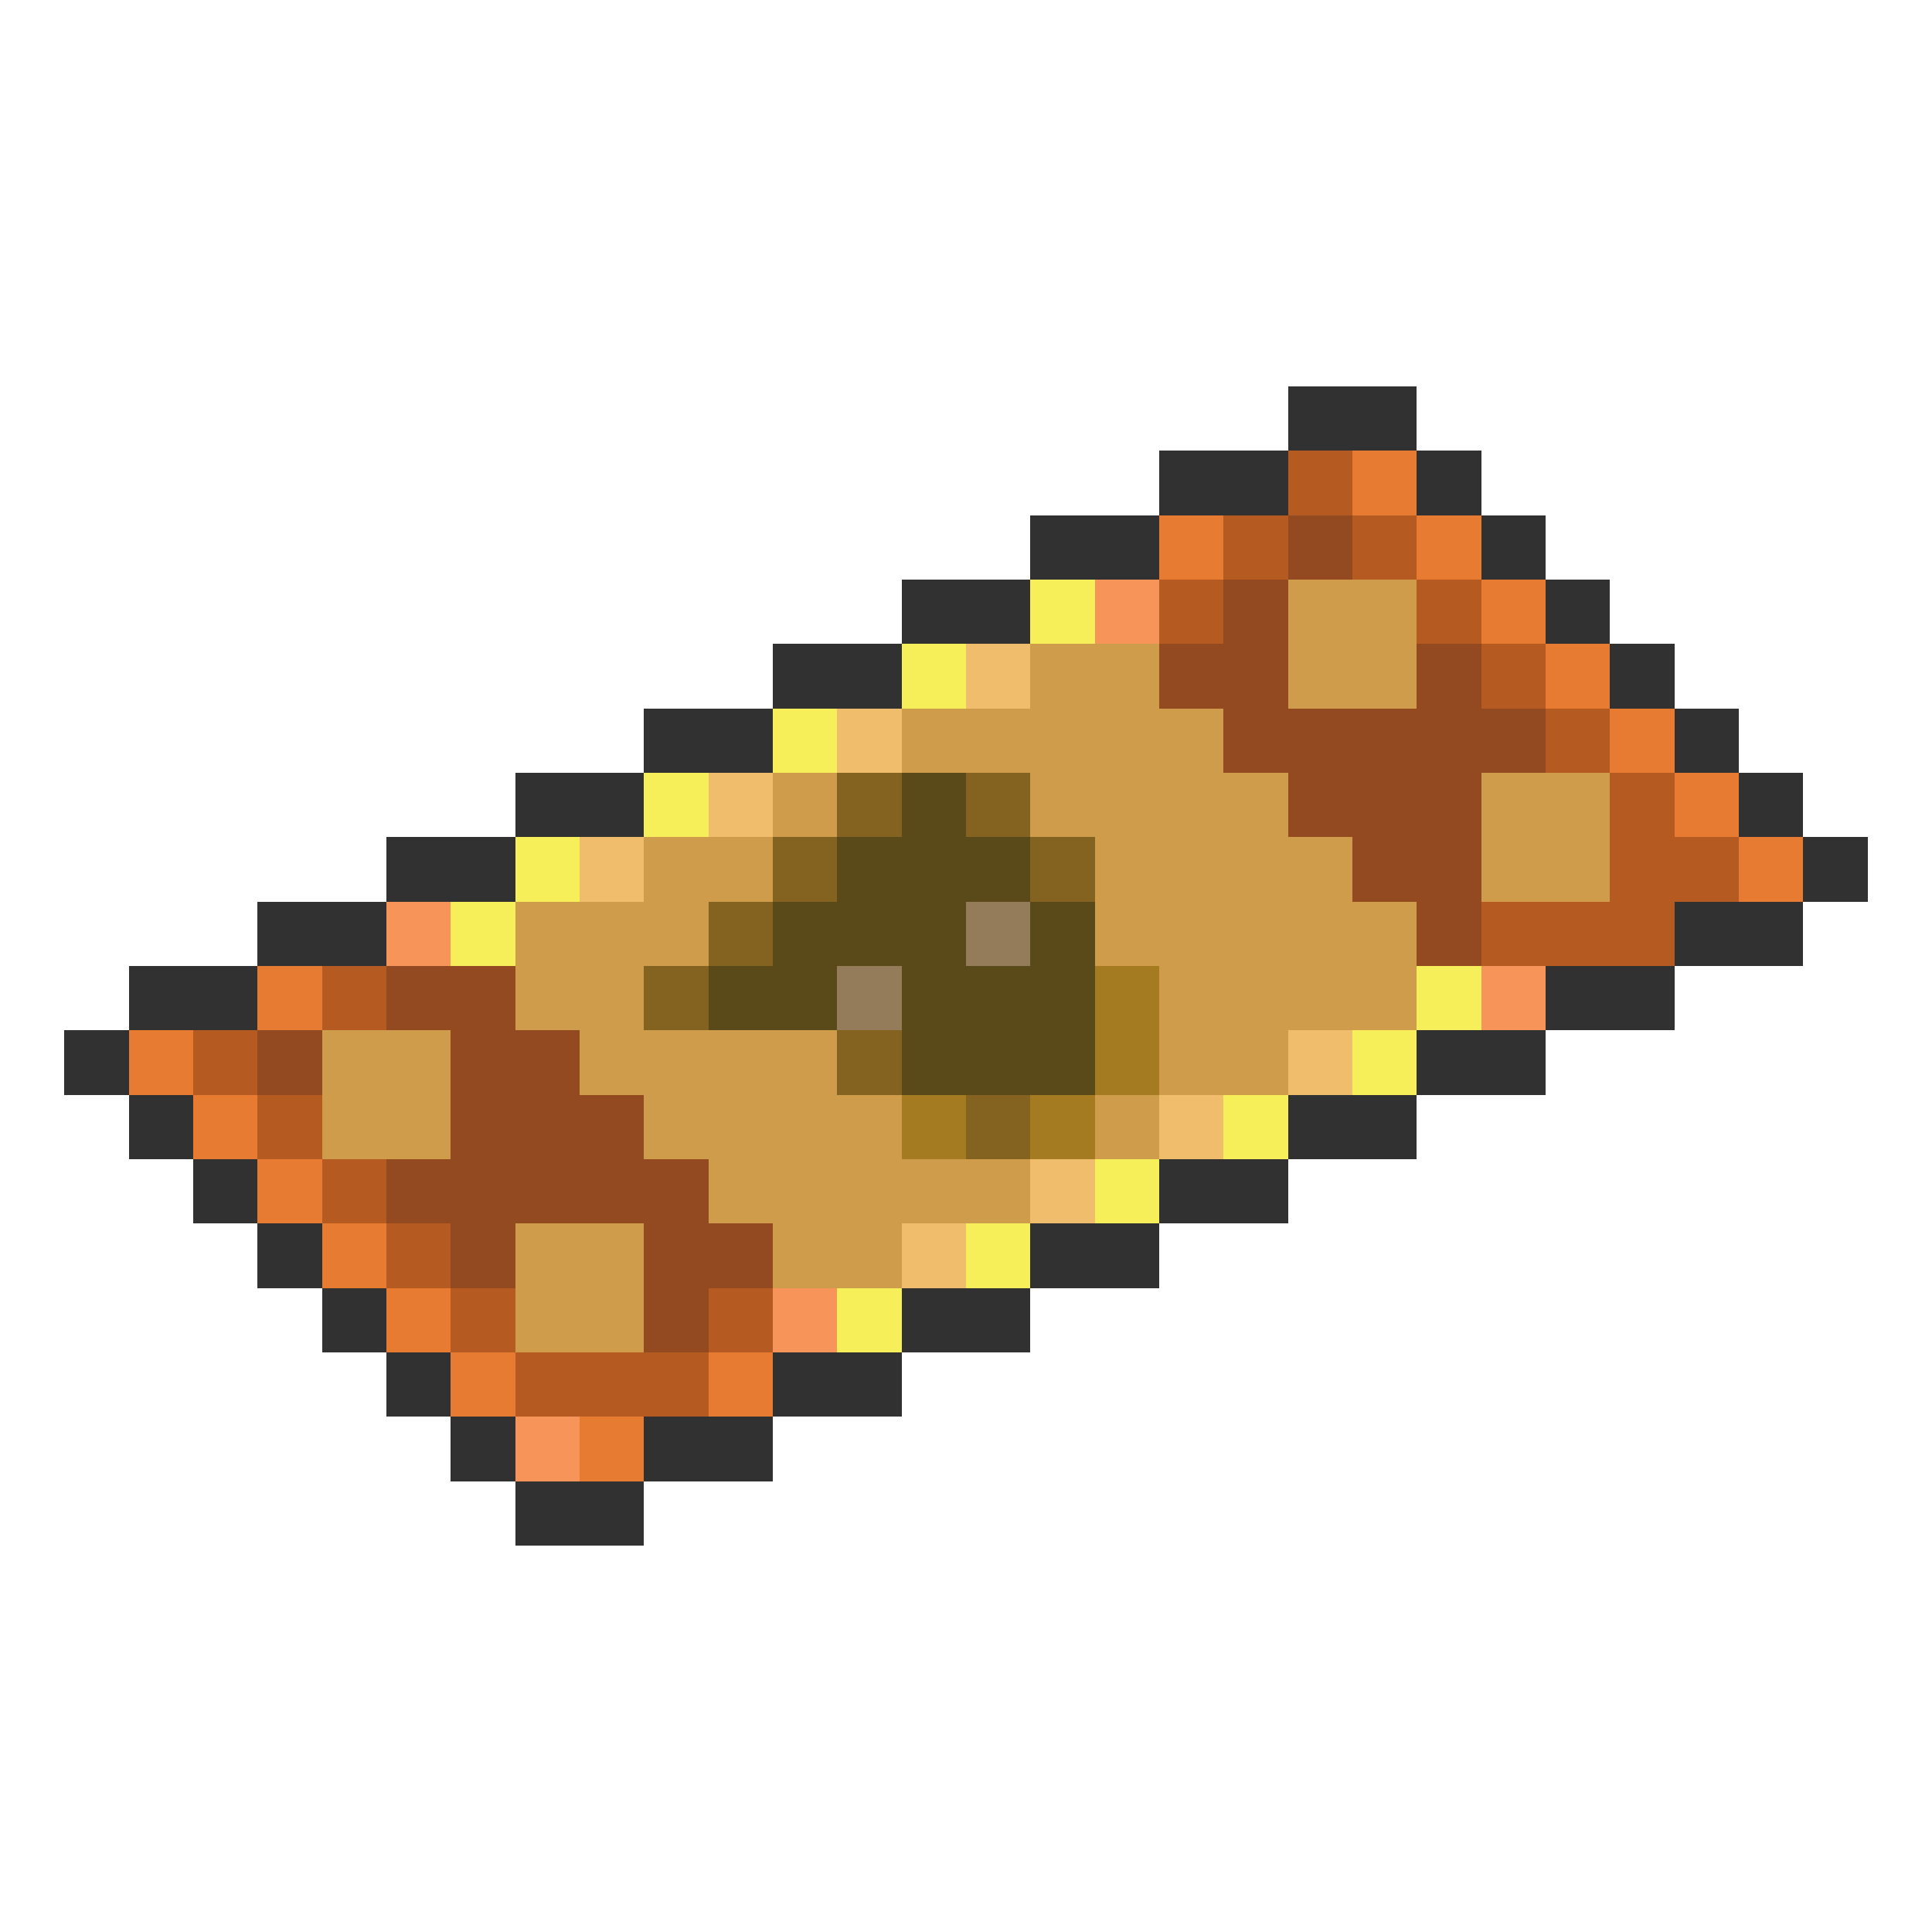 <svg xmlns="http://www.w3.org/2000/svg" viewBox="0 -0.5 30 30" shape-rendering="crispEdges">
<path stroke="#313131" d="M20 6h2M18 7h2M22 7h1M16 8h2M23 8h1M14 9h2M24 9h1M12 10h2M25 10h1M10 11h2M26 11h1M8 12h2M27 12h1M6 13h2M28 13h1M4 14h2M26 14h2M2 15h2M24 15h2M1 16h1M22 16h2M2 17h1M20 17h2M3 18h1M18 18h2M4 19h1M16 19h2M5 20h1M14 20h2M6 21h1M12 21h2M7 22h1M10 22h2M8 23h2" />
<path stroke="#b55a21" d="M20 7h1M19 8h1M21 8h1M18 9h1M22 9h1M23 10h1M24 11h1M25 12h1M25 13h2M23 14h3M5 15h1M3 16h1M4 17h1M5 18h1M6 19h1M7 20h1M11 20h1M8 21h3" />
<path stroke="#e67b31" d="M21 7h1M18 8h1M22 8h1M23 9h1M24 10h1M25 11h1M26 12h1M27 13h1M4 15h1M2 16h1M3 17h1M4 18h1M5 19h1M6 20h1M7 21h1M11 21h1M9 22h1" />
<path stroke="#944a21" d="M20 8h1M19 9h1M18 10h2M22 10h1M19 11h5M20 12h3M21 13h2M22 14h1M6 15h2M4 16h1M7 16h2M7 17h3M6 18h5M7 19h1M10 19h2M10 20h1" />
<path stroke="#f7ef5a" d="M16 9h1M14 10h1M12 11h1M10 12h1M8 13h1M7 14h1M22 15h1M21 16h1M19 17h1M17 18h1M15 19h1M13 20h1" />
<path stroke="#f7945a" d="M17 9h1M6 14h1M23 15h1M12 20h1M8 22h1" />
<path stroke="#ce9c4a" d="M20 9h2M16 10h2M20 10h2M14 11h5M12 12h1M16 12h4M23 12h2M10 13h2M17 13h4M23 13h2M8 14h3M17 14h5M8 15h2M18 15h4M5 16h2M9 16h4M18 16h2M5 17h2M10 17h4M17 17h1M11 18h5M8 19h2M12 19h2M8 20h2" />
<path stroke="#efbd6b" d="M15 10h1M13 11h1M11 12h1M9 13h1M20 16h1M18 17h1M16 18h1M14 19h1" />
<path stroke="#846321" d="M13 12h1M15 12h1M12 13h1M16 13h1M11 14h1M10 15h1M13 16h1M15 17h1" />
<path stroke="#5a4a19" d="M14 12h1M13 13h3M12 14h3M16 14h1M11 15h2M14 15h3M14 16h3" />
<path stroke="#947b5a" d="M15 14h1M13 15h1" />
<path stroke="#a57b21" d="M17 15h1M17 16h1M14 17h1M16 17h1" />
</svg>
